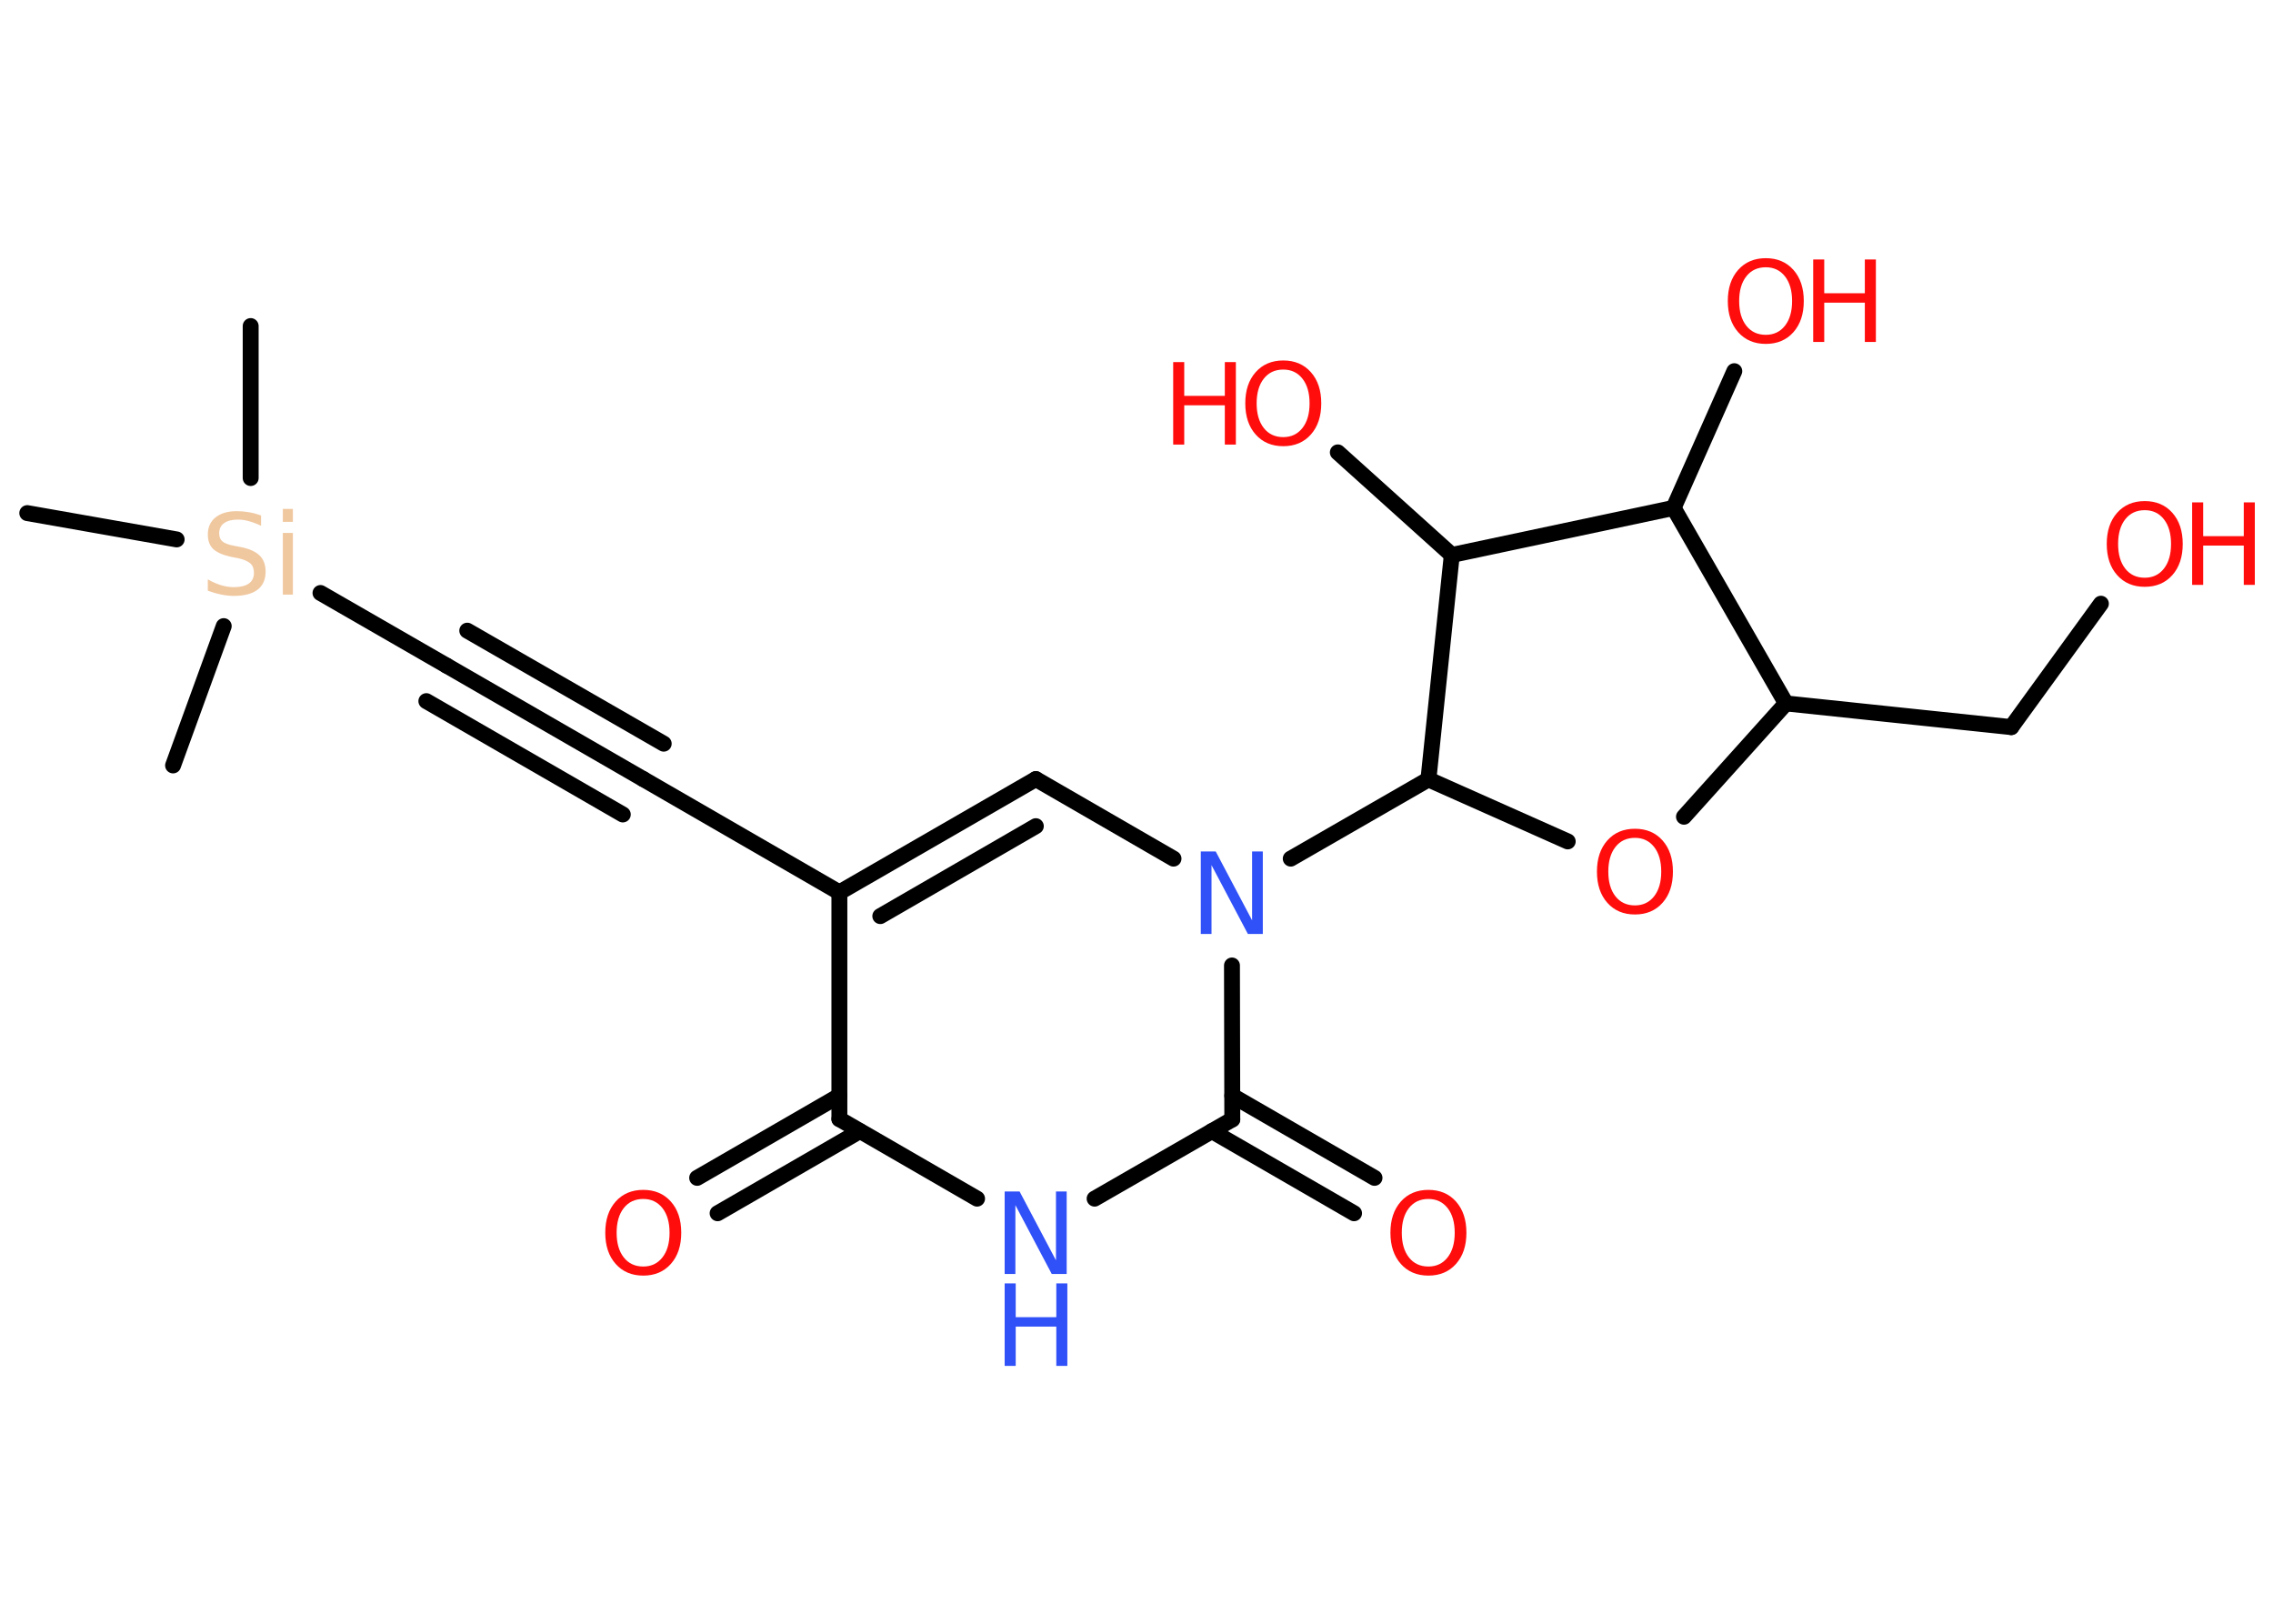 <?xml version='1.0' encoding='UTF-8'?>
<!DOCTYPE svg PUBLIC "-//W3C//DTD SVG 1.1//EN" "http://www.w3.org/Graphics/SVG/1.1/DTD/svg11.dtd">
<svg version='1.2' xmlns='http://www.w3.org/2000/svg' xmlns:xlink='http://www.w3.org/1999/xlink' width='70.0mm' height='50.0mm' viewBox='0 0 70.0 50.0'>
  <desc>Generated by the Chemistry Development Kit (http://github.com/cdk)</desc>
  <g stroke-linecap='round' stroke-linejoin='round' stroke='#000000' stroke-width='.49' fill='#FF0D0D'>
    <rect x='.0' y='.0' width='70.0' height='50.0' fill='#FFFFFF' stroke='none'/>
    <g id='mol1' class='mol'>
      <line id='mol1bnd1' class='bond' x1='7.72' y1='10.04' x2='7.72' y2='14.72'/>
      <line id='mol1bnd2' class='bond' x1='5.44' y1='16.61' x2='.84' y2='15.8'/>
      <line id='mol1bnd3' class='bond' x1='6.89' y1='19.28' x2='5.33' y2='23.57'/>
      <line id='mol1bnd4' class='bond' x1='9.87' y1='18.26' x2='13.76' y2='20.5'/>
      <g id='mol1bnd5' class='bond'>
        <line x1='13.76' y1='20.5' x2='19.81' y2='23.99'/>
        <line x1='14.39' y1='19.42' x2='20.44' y2='22.9'/>
        <line x1='13.13' y1='21.59' x2='19.18' y2='25.08'/>
      </g>
      <line id='mol1bnd6' class='bond' x1='19.81' y1='23.99' x2='25.85' y2='27.48'/>
      <g id='mol1bnd7' class='bond'>
        <line x1='31.9' y1='23.99' x2='25.85' y2='27.48'/>
        <line x1='31.9' y1='25.44' x2='27.11' y2='28.21'/>
      </g>
      <line id='mol1bnd8' class='bond' x1='31.9' y1='23.99' x2='36.14' y2='26.44'/>
      <line id='mol1bnd9' class='bond' x1='39.75' y1='26.44' x2='43.99' y2='24.0'/>
      <line id='mol1bnd10' class='bond' x1='43.99' y1='24.0' x2='48.28' y2='25.91'/>
      <line id='mol1bnd11' class='bond' x1='51.86' y1='25.15' x2='55.0' y2='21.66'/>
      <line id='mol1bnd12' class='bond' x1='55.0' y1='21.66' x2='61.94' y2='22.39'/>
      <line id='mol1bnd13' class='bond' x1='61.94' y1='22.39' x2='64.7' y2='18.59'/>
      <line id='mol1bnd14' class='bond' x1='55.0' y1='21.66' x2='51.54' y2='15.64'/>
      <line id='mol1bnd15' class='bond' x1='51.54' y1='15.64' x2='53.41' y2='11.43'/>
      <line id='mol1bnd16' class='bond' x1='51.54' y1='15.64' x2='44.71' y2='17.09'/>
      <line id='mol1bnd17' class='bond' x1='43.99' y1='24.0' x2='44.71' y2='17.09'/>
      <line id='mol1bnd18' class='bond' x1='44.71' y1='17.09' x2='41.2' y2='13.93'/>
      <line id='mol1bnd19' class='bond' x1='37.94' y1='29.73' x2='37.95' y2='34.47'/>
      <g id='mol1bnd20' class='bond'>
        <line x1='37.95' y1='33.74' x2='42.33' y2='36.27'/>
        <line x1='37.32' y1='34.83' x2='41.7' y2='37.36'/>
      </g>
      <line id='mol1bnd21' class='bond' x1='37.95' y1='34.47' x2='33.71' y2='36.91'/>
      <line id='mol1bnd22' class='bond' x1='30.09' y1='36.91' x2='25.85' y2='34.46'/>
      <line id='mol1bnd23' class='bond' x1='25.85' y1='27.48' x2='25.85' y2='34.46'/>
      <g id='mol1bnd24' class='bond'>
        <line x1='26.48' y1='34.83' x2='22.1' y2='37.36'/>
        <line x1='25.85' y1='33.74' x2='21.47' y2='36.27'/>
      </g>
      <path id='mol1atm2' class='atom' d='M8.04 15.86v.33q-.19 -.09 -.37 -.14q-.17 -.05 -.34 -.05q-.28 .0 -.43 .11q-.15 .11 -.15 .31q.0 .17 .1 .25q.1 .09 .38 .14l.21 .04q.38 .08 .56 .26q.18 .18 .18 .49q.0 .37 -.25 .56q-.25 .19 -.73 .19q-.18 .0 -.38 -.04q-.2 -.04 -.42 -.12v-.35q.21 .12 .41 .18q.2 .06 .39 .06q.3 .0 .46 -.11q.16 -.11 .16 -.33q.0 -.19 -.11 -.29q-.11 -.1 -.37 -.16l-.21 -.04q-.38 -.08 -.56 -.24q-.17 -.16 -.17 -.45q.0 -.34 .24 -.53q.24 -.19 .65 -.19q.18 .0 .36 .03q.19 .03 .38 .1zM8.71 16.41h.31v1.9h-.31v-1.9zM8.71 15.67h.31v.4h-.31v-.4z' stroke='none' fill='#F0C8A0'/>
      <path id='mol1atm9' class='atom' d='M36.98 26.22h.46l1.12 2.12v-2.12h.33v2.54h-.46l-1.12 -2.12v2.12h-.33v-2.54z' stroke='none' fill='#3050F8'/>
      <path id='mol1atm11' class='atom' d='M50.35 25.8q-.38 .0 -.6 .28q-.22 .28 -.22 .76q.0 .48 .22 .76q.22 .28 .6 .28q.37 .0 .59 -.28q.22 -.28 .22 -.76q.0 -.48 -.22 -.76q-.22 -.28 -.59 -.28zM50.35 25.52q.53 .0 .85 .36q.32 .36 .32 .96q.0 .6 -.32 .96q-.32 .36 -.85 .36q-.53 .0 -.85 -.36q-.32 -.36 -.32 -.96q.0 -.6 .32 -.96q.32 -.36 .85 -.36z' stroke='none'/>
      <g id='mol1atm14' class='atom'>
        <path d='M66.05 15.71q-.38 .0 -.6 .28q-.22 .28 -.22 .76q.0 .48 .22 .76q.22 .28 .6 .28q.37 .0 .59 -.28q.22 -.28 .22 -.76q.0 -.48 -.22 -.76q-.22 -.28 -.59 -.28zM66.05 15.43q.53 .0 .85 .36q.32 .36 .32 .96q.0 .6 -.32 .96q-.32 .36 -.85 .36q-.53 .0 -.85 -.36q-.32 -.36 -.32 -.96q.0 -.6 .32 -.96q.32 -.36 .85 -.36z' stroke='none'/>
        <path d='M67.51 15.47h.34v1.04h1.25v-1.04h.34v2.54h-.34v-1.21h-1.25v1.21h-.34v-2.54z' stroke='none'/>
      </g>
      <g id='mol1atm16' class='atom'>
        <path d='M54.38 8.23q-.38 .0 -.6 .28q-.22 .28 -.22 .76q.0 .48 .22 .76q.22 .28 .6 .28q.37 .0 .59 -.28q.22 -.28 .22 -.76q.0 -.48 -.22 -.76q-.22 -.28 -.59 -.28zM54.38 7.95q.53 .0 .85 .36q.32 .36 .32 .96q.0 .6 -.32 .96q-.32 .36 -.85 .36q-.53 .0 -.85 -.36q-.32 -.36 -.32 -.96q.0 -.6 .32 -.96q.32 -.36 .85 -.36z' stroke='none'/>
        <path d='M55.84 7.99h.34v1.04h1.25v-1.04h.34v2.54h-.34v-1.21h-1.25v1.21h-.34v-2.54z' stroke='none'/>
      </g>
      <g id='mol1atm18' class='atom'>
        <path d='M39.52 11.38q-.38 .0 -.6 .28q-.22 .28 -.22 .76q.0 .48 .22 .76q.22 .28 .6 .28q.37 .0 .59 -.28q.22 -.28 .22 -.76q.0 -.48 -.22 -.76q-.22 -.28 -.59 -.28zM39.52 11.1q.53 .0 .85 .36q.32 .36 .32 .96q.0 .6 -.32 .96q-.32 .36 -.85 .36q-.53 .0 -.85 -.36q-.32 -.36 -.32 -.96q.0 -.6 .32 -.96q.32 -.36 .85 -.36z' stroke='none'/>
        <path d='M36.13 11.15h.34v1.04h1.25v-1.04h.34v2.54h-.34v-1.21h-1.25v1.21h-.34v-2.54z' stroke='none'/>
      </g>
      <path id='mol1atm20' class='atom' d='M43.99 36.92q-.38 .0 -.6 .28q-.22 .28 -.22 .76q.0 .48 .22 .76q.22 .28 .6 .28q.37 .0 .59 -.28q.22 -.28 .22 -.76q.0 -.48 -.22 -.76q-.22 -.28 -.59 -.28zM43.99 36.64q.53 .0 .85 .36q.32 .36 .32 .96q.0 .6 -.32 .96q-.32 .36 -.85 .36q-.53 .0 -.85 -.36q-.32 -.36 -.32 -.96q.0 -.6 .32 -.96q.32 -.36 .85 -.36z' stroke='none'/>
      <g id='mol1atm21' class='atom'>
        <path d='M30.94 36.69h.46l1.12 2.12v-2.12h.33v2.54h-.46l-1.12 -2.12v2.12h-.33v-2.54z' stroke='none' fill='#3050F8'/>
        <path d='M30.94 39.52h.34v1.04h1.25v-1.04h.34v2.54h-.34v-1.21h-1.25v1.21h-.34v-2.54z' stroke='none' fill='#3050F8'/>
      </g>
      <path id='mol1atm23' class='atom' d='M19.81 36.92q-.38 .0 -.6 .28q-.22 .28 -.22 .76q.0 .48 .22 .76q.22 .28 .6 .28q.37 .0 .59 -.28q.22 -.28 .22 -.76q.0 -.48 -.22 -.76q-.22 -.28 -.59 -.28zM19.81 36.64q.53 .0 .85 .36q.32 .36 .32 .96q.0 .6 -.32 .96q-.32 .36 -.85 .36q-.53 .0 -.85 -.36q-.32 -.36 -.32 -.96q.0 -.6 .32 -.96q.32 -.36 .85 -.36z' stroke='none'/>
    </g>
  </g>
</svg>

